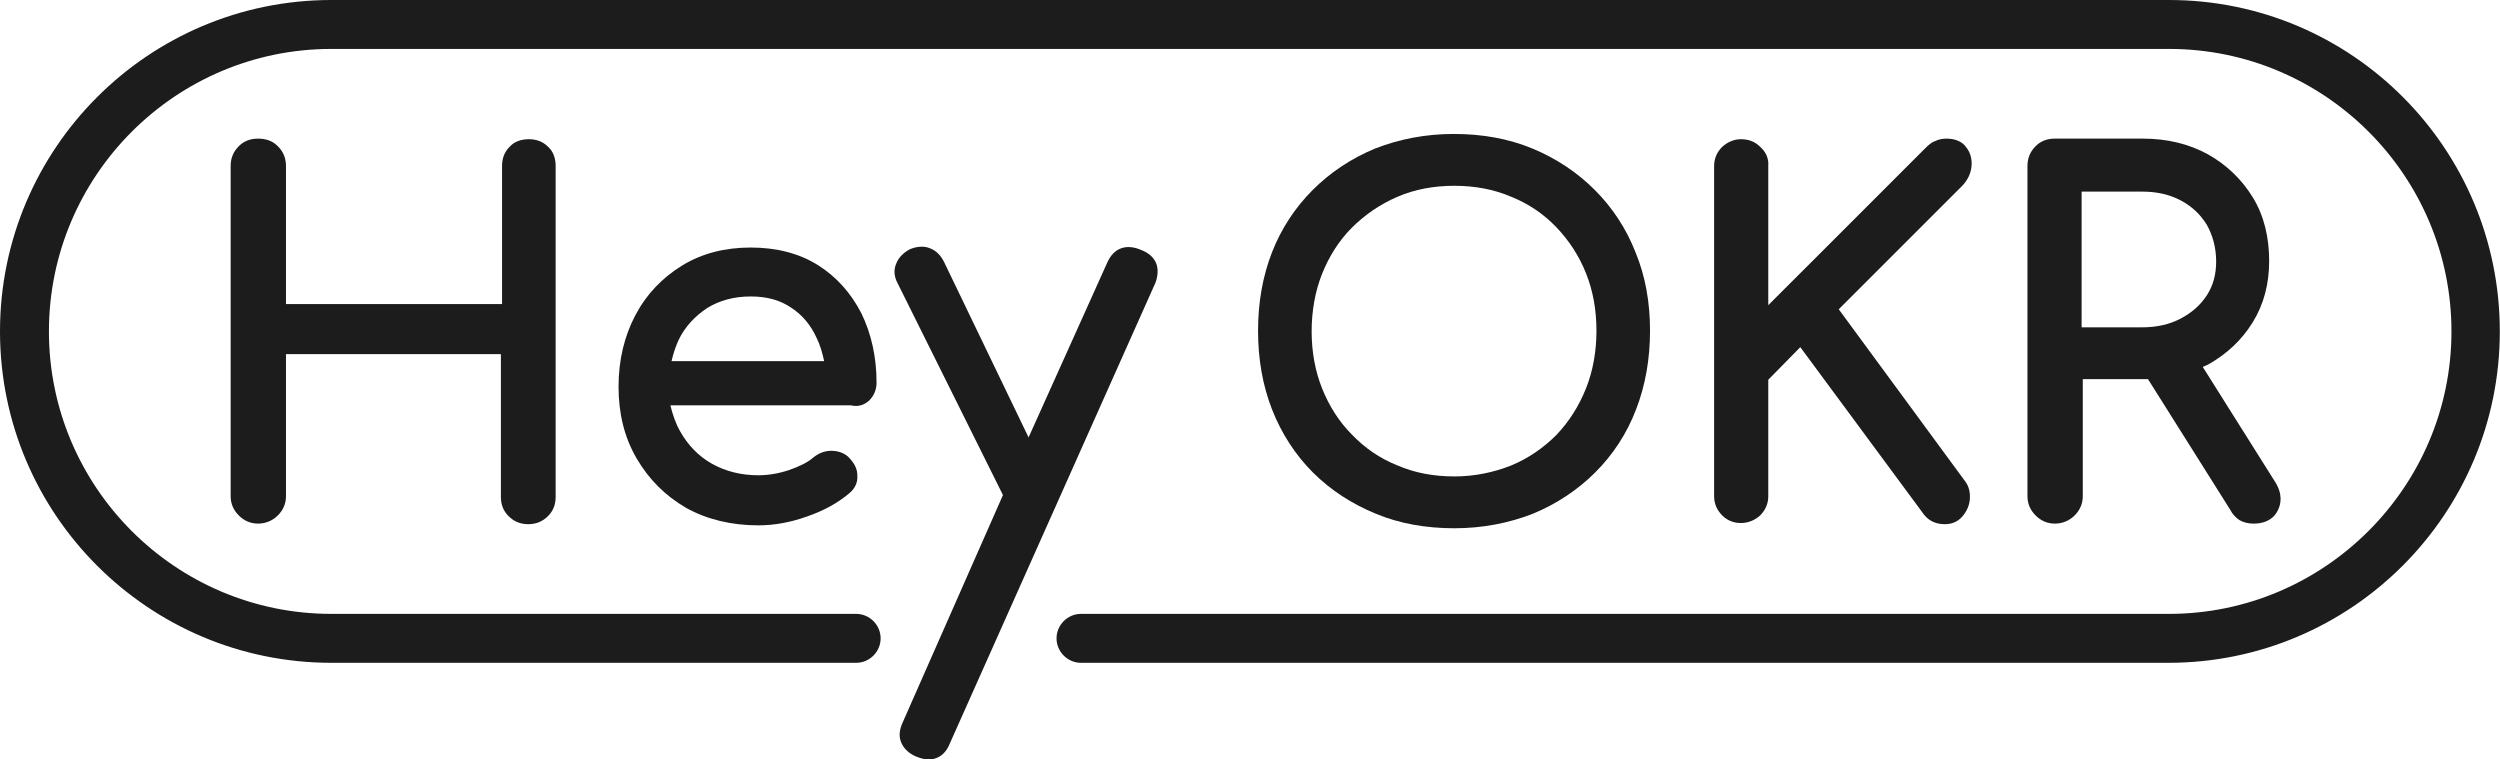 <svg width="158" height="48" viewBox="0 0 158 48" fill="none" xmlns="http://www.w3.org/2000/svg">
<path d="M137.08 0H20.945C9.386 0 0 9.386 0 20.945C0 32.503 9.386 41.89 20.945 41.89H54.11C54.957 41.89 55.656 41.19 55.656 40.344C55.656 39.497 54.957 38.797 54.11 38.797H20.945C11.08 38.797 3.092 30.773 3.092 20.945C3.092 11.117 11.08 3.092 20.945 3.092H137.08C146.945 3.092 154.932 11.117 154.932 20.945C154.932 30.773 146.908 38.797 137.08 38.797H68.319C67.472 38.797 66.773 39.497 66.773 40.344C66.773 41.19 67.472 41.89 68.319 41.89H137.043C148.601 41.89 157.988 32.503 157.988 20.945C157.988 9.386 148.638 0 137.08 0Z" fill="#1D1C1D"/>
<path d="M32.135 32.614C32.466 32.945 32.871 33.129 33.386 33.129C33.902 33.129 34.307 32.945 34.638 32.614C34.969 32.282 35.117 31.877 35.117 31.399V10.491C35.117 10.012 34.969 9.571 34.638 9.276C34.307 8.945 33.902 8.798 33.423 8.798C32.945 8.798 32.503 8.945 32.209 9.276C31.877 9.607 31.73 10.012 31.73 10.491V19.215H18.074V10.491C18.074 9.975 17.89 9.571 17.558 9.239C17.227 8.908 16.822 8.761 16.307 8.761C15.828 8.761 15.423 8.908 15.092 9.239C14.761 9.571 14.577 9.975 14.577 10.491V31.362C14.577 31.84 14.761 32.245 15.092 32.577C15.423 32.908 15.828 33.092 16.307 33.092C16.785 33.092 17.227 32.908 17.558 32.577C17.89 32.245 18.074 31.84 18.074 31.362V22.38H31.656V31.399C31.656 31.877 31.804 32.282 32.135 32.614Z" fill="#1D1C1D"/>
<path d="M54.92 25.325C55.215 25.03 55.398 24.662 55.398 24.184C55.398 22.564 55.067 21.092 54.441 19.804C53.779 18.515 52.859 17.485 51.681 16.748C50.503 16.012 49.067 15.644 47.448 15.644C45.828 15.644 44.356 16.012 43.104 16.785C41.852 17.558 40.859 18.589 40.159 19.914C39.46 21.239 39.092 22.748 39.092 24.442C39.092 26.135 39.46 27.644 40.233 28.969C41.006 30.294 42.037 31.325 43.362 32.098C44.687 32.834 46.233 33.202 47.926 33.202C48.92 33.202 49.951 33.018 50.981 32.65C52.049 32.282 52.932 31.803 53.669 31.178C54.037 30.883 54.221 30.478 54.184 30.037C54.184 29.595 53.963 29.227 53.595 28.859C53.3 28.601 52.932 28.491 52.527 28.491C52.123 28.491 51.754 28.638 51.423 28.896C51.055 29.227 50.503 29.485 49.877 29.705C49.215 29.926 48.552 30.037 47.926 30.037C46.822 30.037 45.828 29.779 44.981 29.3C44.135 28.822 43.472 28.123 42.994 27.276C42.699 26.761 42.515 26.209 42.368 25.619H53.779C54.257 25.73 54.626 25.583 54.92 25.325ZM42.441 22.822C42.552 22.343 42.699 21.902 42.883 21.497C43.288 20.65 43.914 19.988 44.687 19.472C45.46 18.994 46.38 18.736 47.448 18.736C48.441 18.736 49.288 18.957 49.987 19.436C50.687 19.877 51.239 20.54 51.607 21.35C51.828 21.791 51.975 22.307 52.086 22.822H42.441Z" fill="#1D1C1D"/>
<path d="M86.945 32.466C88.454 33.092 90.111 33.386 91.914 33.386C93.718 33.386 95.374 33.055 96.883 32.466C98.393 31.84 99.718 30.957 100.822 29.853C101.926 28.748 102.81 27.423 103.399 25.877C103.988 24.368 104.282 22.675 104.282 20.908C104.282 19.104 103.988 17.448 103.362 15.939C102.773 14.43 101.89 13.104 100.785 12C99.681 10.896 98.356 10.012 96.847 9.387C95.338 8.761 93.681 8.466 91.877 8.466C90.074 8.466 88.417 8.798 86.908 9.387C85.399 10.012 84.074 10.896 82.969 12C81.865 13.104 80.982 14.43 80.393 15.939C79.804 17.448 79.509 19.104 79.509 20.908C79.509 22.712 79.804 24.368 80.393 25.877C80.982 27.387 81.865 28.748 82.969 29.853C84.111 30.994 85.436 31.84 86.945 32.466ZM82.896 20.945C82.896 19.657 83.117 18.405 83.558 17.301C84 16.196 84.626 15.203 85.436 14.393C86.246 13.583 87.203 12.92 88.307 12.442C89.411 11.963 90.626 11.742 91.914 11.742C93.203 11.742 94.417 11.963 95.522 12.442C96.626 12.883 97.583 13.546 98.356 14.356C99.166 15.203 99.791 16.16 100.233 17.264C100.675 18.368 100.896 19.583 100.896 20.908C100.896 22.196 100.675 23.448 100.233 24.552C99.791 25.657 99.166 26.65 98.356 27.497C97.546 28.307 96.589 28.969 95.522 29.411C94.417 29.853 93.203 30.11 91.914 30.11C90.626 30.11 89.411 29.89 88.307 29.411C87.203 28.969 86.246 28.307 85.436 27.46C84.626 26.65 84 25.657 83.558 24.552C83.117 23.448 82.896 22.233 82.896 20.945Z" fill="#1D1C1D"/>
<path d="M111.24 9.276C110.908 8.945 110.503 8.798 110.025 8.798C109.583 8.798 109.178 8.982 108.847 9.276C108.516 9.607 108.332 10.012 108.332 10.491V31.362C108.332 31.84 108.516 32.245 108.847 32.577C109.178 32.908 109.583 33.055 110.025 33.055C110.503 33.055 110.908 32.871 111.24 32.577C111.571 32.245 111.755 31.84 111.755 31.362V24L113.779 21.939L121.473 32.356C121.804 32.871 122.282 33.129 122.908 33.129C123.35 33.129 123.718 32.982 124.013 32.65C124.27 32.356 124.454 31.988 124.491 31.583C124.528 31.141 124.454 30.736 124.16 30.368L116.209 19.546L124.049 11.706C124.381 11.337 124.565 10.932 124.601 10.491C124.638 10.049 124.528 9.644 124.27 9.313C124.013 8.945 123.571 8.761 123.019 8.761C122.798 8.761 122.54 8.798 122.319 8.908C122.098 8.982 121.914 9.129 121.657 9.387L111.755 19.288V10.491C111.792 10.012 111.608 9.607 111.24 9.276Z" fill="#1D1C1D"/>
<path d="M142.38 20.356C143.08 19.215 143.411 17.926 143.411 16.491C143.411 14.982 143.08 13.62 142.38 12.479C141.681 11.337 140.724 10.417 139.546 9.755C138.331 9.092 136.969 8.761 135.423 8.761H129.865C129.386 8.761 128.981 8.908 128.65 9.239C128.319 9.571 128.135 9.975 128.135 10.491V31.362C128.135 31.84 128.319 32.245 128.65 32.577C128.981 32.908 129.386 33.092 129.865 33.092C130.343 33.092 130.785 32.908 131.116 32.577C131.448 32.245 131.632 31.84 131.632 31.362V23.963H135.46C135.57 23.963 135.681 23.963 135.754 23.963L140.945 32.209C141.092 32.503 141.313 32.724 141.534 32.871C141.791 33.018 142.086 33.092 142.417 33.092C143.337 33.092 143.779 32.65 143.963 32.245C144.147 31.877 144.294 31.252 143.779 30.442L139.215 23.19C139.325 23.153 139.435 23.08 139.546 23.043C140.724 22.38 141.681 21.497 142.38 20.356ZM140.061 16.528C140.061 17.337 139.877 18.037 139.472 18.663C139.067 19.288 138.515 19.767 137.816 20.135C137.116 20.503 136.307 20.687 135.386 20.687H131.558V12.11H135.386C136.307 12.11 137.116 12.294 137.816 12.663C138.515 13.031 139.067 13.546 139.472 14.209C139.84 14.871 140.061 15.644 140.061 16.528Z" fill="#1D1C1D"/>
<path d="M73.068 16.638C72.921 16.27 72.589 15.976 72.111 15.792C71.154 15.387 70.381 15.681 69.976 16.601L65.006 27.644L59.669 16.565C59.448 16.123 59.154 15.828 58.749 15.681C58.381 15.534 57.939 15.571 57.497 15.755C57.092 15.976 56.798 16.27 56.651 16.638C56.467 17.043 56.503 17.485 56.724 17.89L63.387 31.288L57.056 45.644C56.835 46.123 56.798 46.528 56.945 46.896C57.092 47.264 57.387 47.595 57.902 47.816C58.197 47.927 58.454 48 58.675 48C59.117 48 59.706 47.816 60.037 46.969L73.031 17.853C73.178 17.448 73.215 17.006 73.068 16.638Z" fill="#1D1C1D"/>
</svg>
